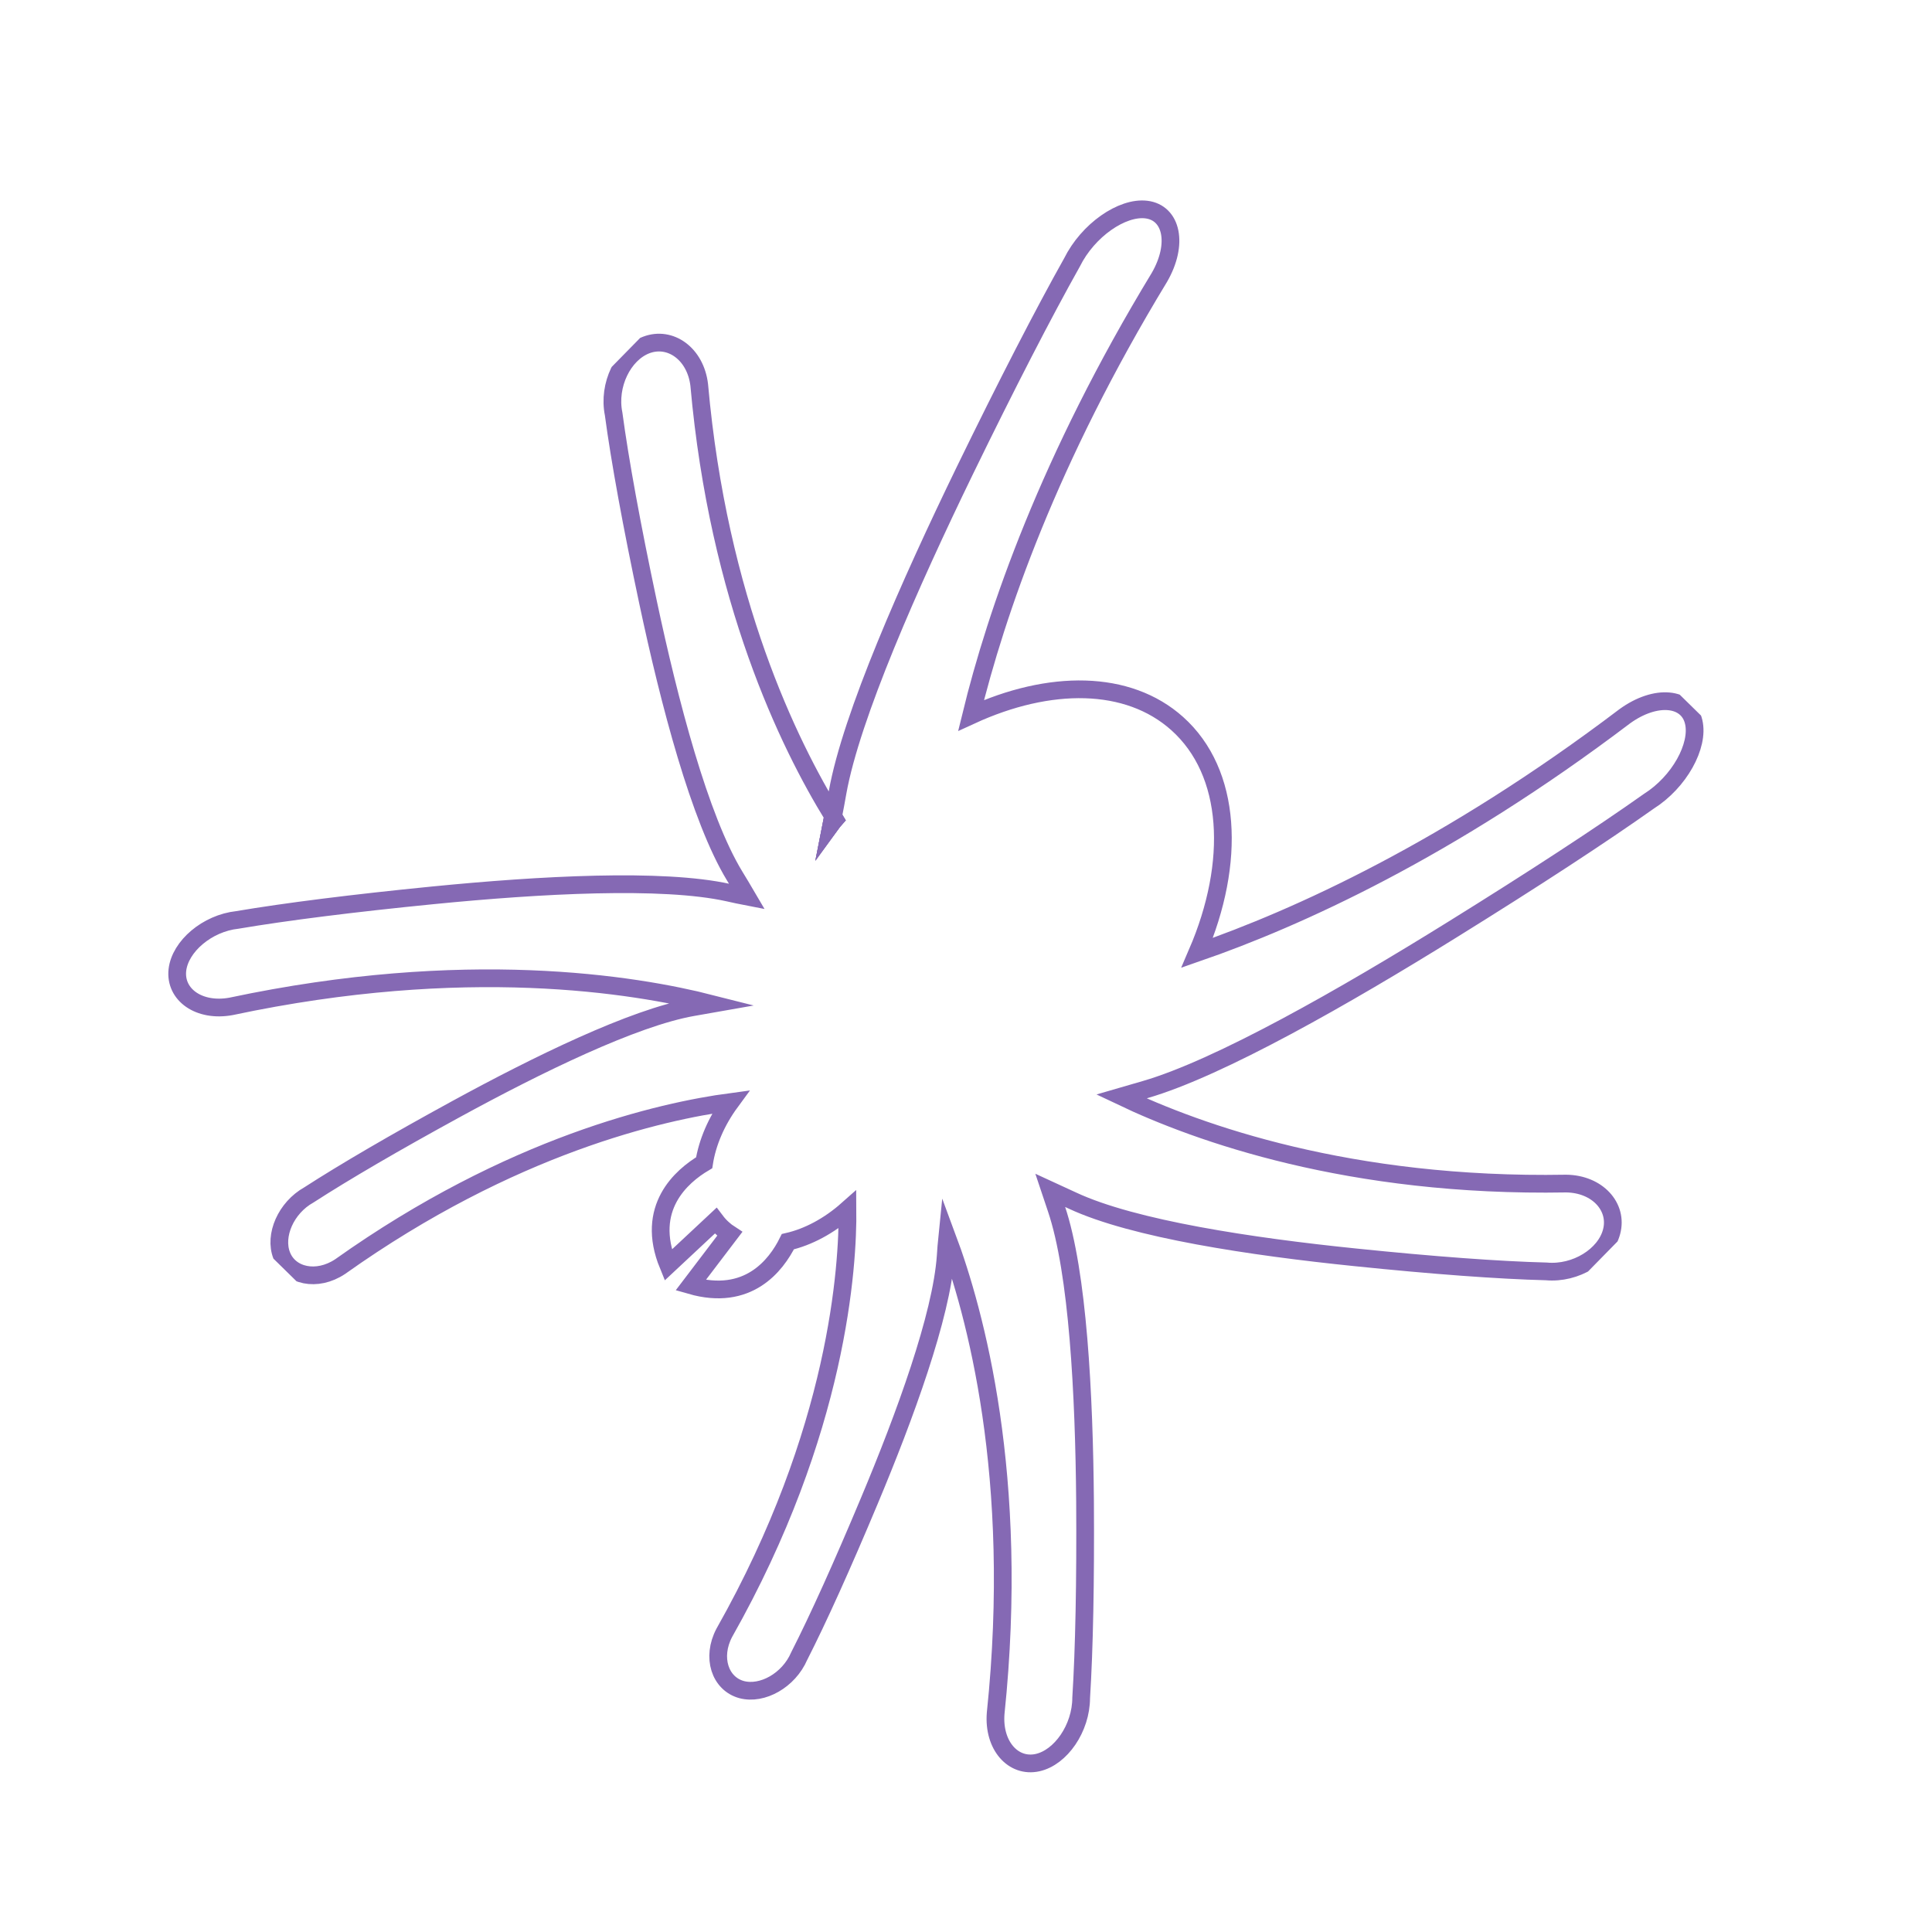 <svg width="109" height="109" viewBox="0 0 109 109" fill="none" xmlns="http://www.w3.org/2000/svg">
<g clip-path="url(#clip0)">
<path d="M36.458 19.464C37.82 18.945 39.242 19.965 39.449 21.718C40.528 33.84 44.497 41.981 47.004 46.05C46.979 46.179 46.959 46.304 46.935 46.424C46.986 46.355 47.049 46.29 47.109 46.221C47.078 46.165 47.043 46.105 47.004 46.05C47.09 45.615 47.175 45.162 47.256 44.697C48.024 40.412 51.329 32.94 54.44 26.536C56.793 21.704 58.87 17.674 60.478 14.809C61.38 12.987 63.309 11.655 64.679 11.824C66.108 12.001 66.501 13.765 65.411 15.649C59.177 25.915 56.206 34.55 54.788 40.359C59.213 38.326 63.634 38.331 66.417 40.823C69.49 43.575 69.746 48.643 67.546 53.754C73.202 51.796 81.75 47.926 91.665 40.411C93.427 39.136 95.231 39.332 95.555 40.731C95.871 42.07 94.744 44.122 93.022 45.208C90.338 47.11 86.536 49.593 81.956 52.436C75.902 56.198 68.793 60.262 64.592 61.476C64.137 61.609 63.696 61.738 63.267 61.862C67.585 63.919 76.132 66.995 88.356 66.775C90.128 66.794 91.299 68.096 90.922 69.497C90.566 70.841 88.904 71.883 87.239 71.73C84.559 71.662 80.853 71.388 76.453 70.935C70.633 70.34 63.952 69.343 60.512 67.738C60.08 67.535 59.657 67.341 59.251 67.155C59.361 67.485 59.477 67.828 59.597 68.184C60.817 71.79 61.166 78.694 61.216 84.692C61.246 89.225 61.171 93.04 60.998 95.789C60.994 97.505 59.846 99.153 58.538 99.444C57.165 99.748 56.029 98.48 56.173 96.664C57.567 83.283 55.005 74.003 53.438 69.802C53.403 70.142 53.381 70.495 53.355 70.86C53.12 74.247 51.055 79.889 49.041 84.688C47.523 88.313 46.166 91.322 45.087 93.439C44.499 94.802 43.007 95.636 41.839 95.324C40.622 94.99 40.129 93.511 40.863 92.12C47.309 80.725 47.843 71.393 47.814 68.241C46.762 69.175 45.581 69.795 44.449 70.054C43.779 71.406 42.197 73.445 38.966 72.513L41.167 69.618C41.042 69.537 40.92 69.444 40.803 69.337C40.642 69.197 40.499 69.039 40.373 68.872L37.698 71.372C36.378 68.153 38.445 66.36 39.727 65.601C39.905 64.472 40.404 63.277 41.214 62.173C37.336 62.692 28.849 64.596 19.19 71.46C17.883 72.331 16.349 72 15.893 70.83C15.452 69.707 16.128 68.14 17.427 67.415C19.43 66.121 22.285 64.454 25.74 62.567C30.316 60.069 35.732 57.416 39.084 56.825C39.445 56.761 39.792 56.694 40.132 56.635C35.772 55.524 26.243 53.971 13.032 56.779C11.233 57.108 9.851 56.118 10.008 54.724C10.162 53.393 11.684 52.086 13.393 51.9C16.123 51.438 19.92 50.958 24.443 50.511C30.441 49.919 37.36 49.533 41.093 50.361C41.451 50.44 41.8 50.519 42.145 50.585C41.922 50.204 41.685 49.81 41.44 49.408C39.475 46.169 37.768 39.66 36.555 33.951C35.641 29.641 34.975 26 34.62 23.354C34.289 21.719 35.16 19.961 36.458 19.464Z" stroke="#8569B4" stroke-miterlimit="10"/>
<path d="M47.004 46.049C47.043 46.105 47.078 46.165 47.109 46.22C47.049 46.289 46.985 46.355 46.935 46.424C46.959 46.303 46.979 46.178 47.004 46.049Z" stroke="#8569B4" stroke-miterlimit="10"/>
<path d="M47.004 46.049C47.043 46.105 47.078 46.165 47.109 46.22C47.049 46.289 46.985 46.355 46.935 46.424C46.959 46.303 46.979 46.178 47.004 46.049Z" stroke="#8569B4" stroke-miterlimit="10"/>
</g>
<defs>
<clipPath id="clip0">
<rect width="75.061" height="78.278" fill="white" transform="translate(53.579 108.443) rotate(-135.545)"/>
</clipPath>
</defs>
</svg>
